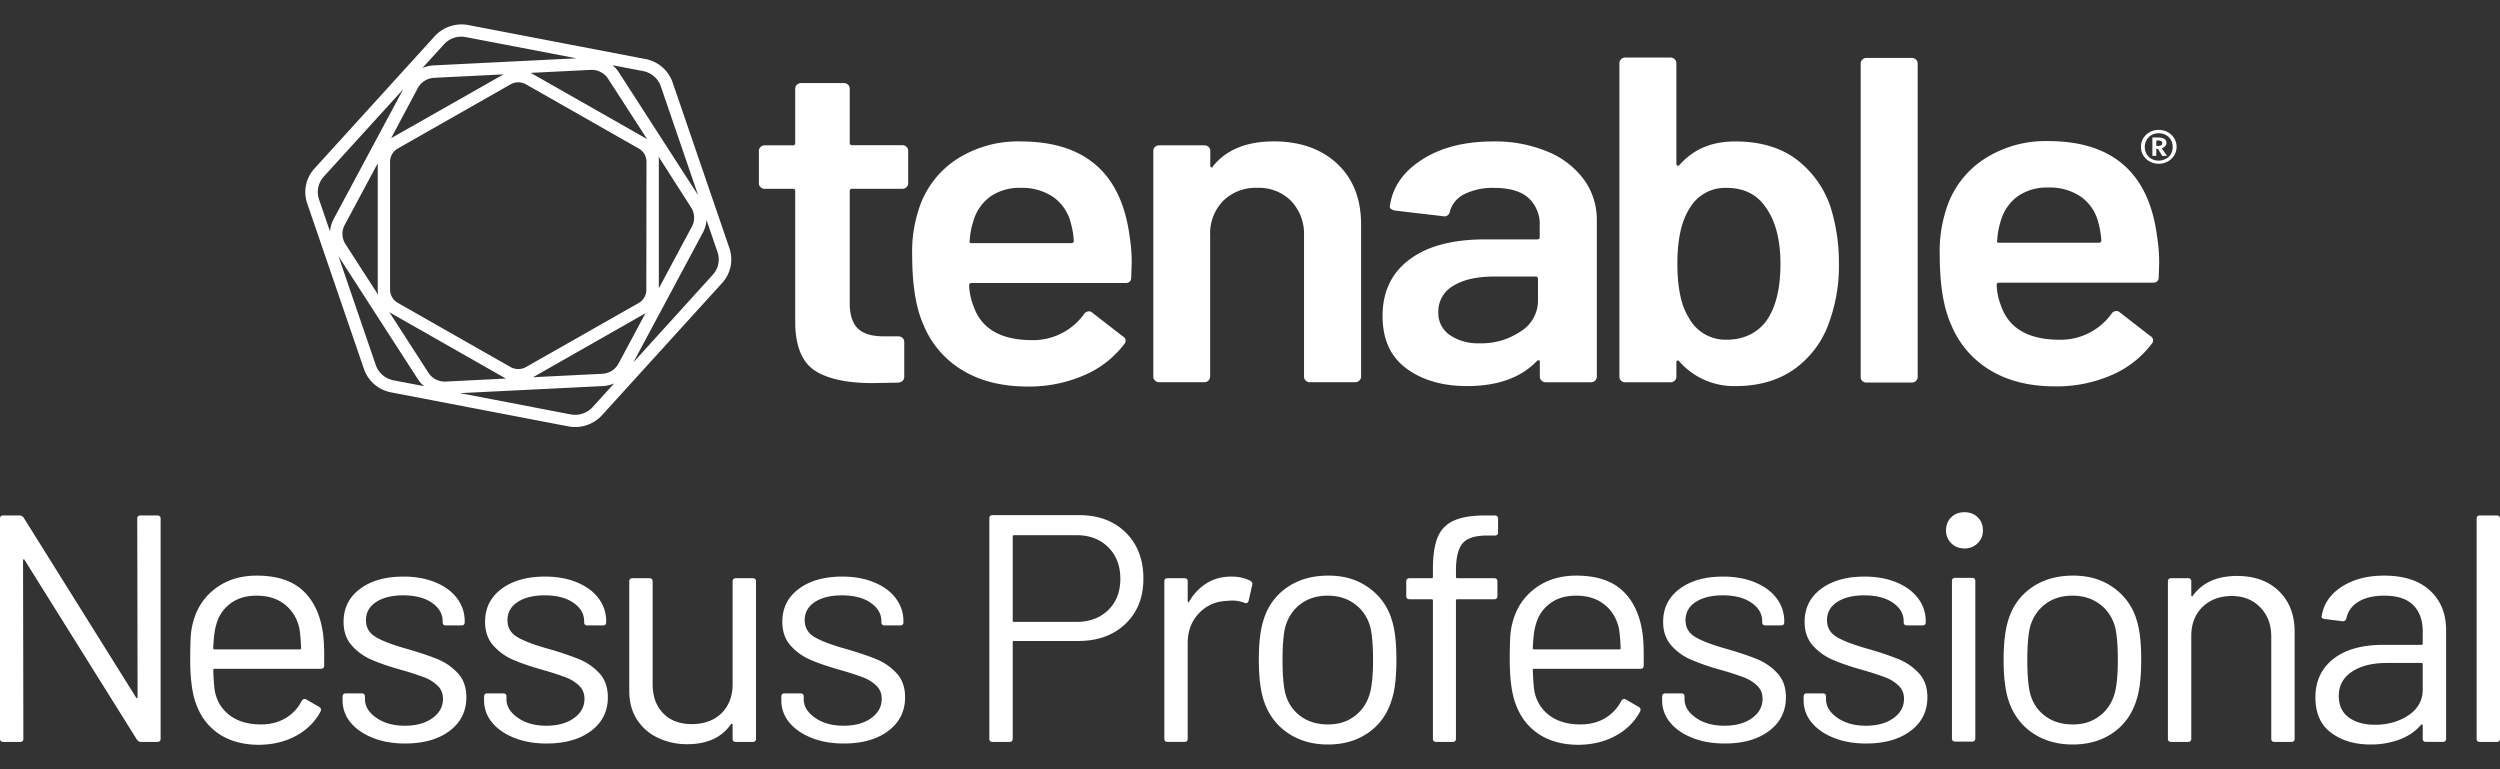 <svg width="156" height="48" fill="none" xmlns="http://www.w3.org/2000/svg"><rect width="100%" height="100%" fill="#333333" stroke="none"/><path d="M135.098 9.131v-.007a.27.27 0 00.09-.2c0-.23-.179-.345-.535-.345h-.344v1.147h.242v-.438h.104l.269.438h.293l-.324-.476a.47.47 0 00.206-.12h-.001v.001zm-.416-.026h-.131l.005-.338h.121c.065-.004.13.01.186.04a.137.137 0 01.061.124c0 .117-.085.174-.243.174h.001z" fill="#fff"/><path d="M135.67 8.631a1.07 1.07 0 00-.402-.385 1.17 1.17 0 00-.569-.14 1.14 1.14 0 00-.557.14 1.089 1.089 0 00-.402.385 1.014 1.014 0 00-.145.534c-.002.186.048.37.145.531.098.159.237.29.402.38.17.094.362.143.557.141a1.17 1.17 0 00.569-.14 1.07 1.07 0 00.402-.381.997.997 0 00.148-.53 1.017 1.017 0 00-.148-.535zm-.206.979a.793.793 0 01-.31.302v-.007a.95.95 0 01-.455.119.916.916 0 01-.443-.11.8.8 0 01-.308-.302.875.875 0 01-.114-.438.885.885 0 01.114-.44.821.821 0 01.308-.308.898.898 0 01.443-.11.921.921 0 01.455.11c.13.073.237.178.31.305a.87.87 0 01.111.44.852.852 0 01-.111.438zM56.302 9.06h-3.124c-.104 0-.155-.05-.155-.146v-3.39c0-.09-.04-.176-.107-.238a.36.36 0 00-.261-.102H49.99a.364.364 0 00-.261.102.33.33 0 00-.107.238v3.4a.163.163 0 010 .035.133.133 0 01-.152.11h-1.747a.369.369 0 00-.261.1.326.326 0 00-.107.238v2.036c0 .09.039.176.107.238.07.066.164.102.261.1h1.747a.11.11 0 01.036 0 .13.13 0 01.116.146v8.244c.021 1.448.429 2.434 1.225 2.954.797.52 2.002.78 3.616.78l1.594-.028c.245-.038.368-.164.368-.376v-2.174c0-.09-.04-.177-.108-.238a.367.367 0 00-.26-.102h-.92c-.734 0-1.271-.161-1.608-.49-.338-.328-.506-.86-.506-1.595v-6.975c0-.096.05-.146.155-.146h3.124a.372.372 0 00.262-.1.334.334 0 00.107-.257V9.398a.33.33 0 00-.107-.238.375.375 0 00-.262-.1zM63.692 8.827A7.028 7.028 0 0059.602 10a5.829 5.829 0 00-2.314 3.2 8.38 8.38 0 00-.368 2.723c0 1.854.235 3.302.704 4.344a5.918 5.918 0 002.437 2.84c1.114.674 2.467 1.012 4.06 1.012a8.6 8.6 0 003.508-.695 6.195 6.195 0 002.529-1.957.302.302 0 00-.092-.476l-1.902-1.476a.3.3 0 00-.213-.088.369.369 0 00-.307.174 3.926 3.926 0 01-3.309 1.623c-1.905-.018-3.1-.723-3.585-2.113a3.924 3.924 0 01-.276-1.34.134.134 0 01.152-.11h9.592c.244 0 .368-.11.368-.347l.032-.898a9.752 9.752 0 00-.123-1.62c-.51-3.98-2.779-5.969-6.804-5.969h.001zm3.158 6.344h-6.22c-.12 0-.162-.048-.12-.146a4.68 4.68 0 01.242-1.274 2.837 2.837 0 011.055-1.492 3.162 3.162 0 011.887-.536 3.431 3.431 0 012.04.58c.547.396.932.972 1.087 1.623.1.36.162.728.184 1.1 0 .097-.05.145-.155.145zM79.474 8.824c-1.697 0-2.963.521-3.797 1.564-.022.059-.054.078-.092.059a.118.118 0 01-.063-.116v-.924a.331.331 0 00-.107-.239.369.369 0 00-.26-.1h-2.819a.369.369 0 00-.261.1.326.326 0 00-.107.239V23.51c0 .09.038.177.107.238.069.068.163.104.261.102h2.812a.361.361 0 00.366-.34v-8.834a2.891 2.891 0 01.814-2.143 2.876 2.876 0 012.13-.811 2.81 2.81 0 012.114.825c.545.586.833 1.36.799 2.155v8.808c0 .09.038.177.106.238.07.068.164.106.262.102h2.824a.361.361 0 00.261-.102.327.327 0 00.107-.238v-9.5c0-1.602-.497-2.866-1.492-3.795-.992-.926-2.313-1.39-3.964-1.393zM96.576 9.464a8.49 8.49 0 00-3.41-.637c-1.775 0-3.25.376-4.427 1.13-1.177.754-1.847 1.718-2.008 2.895a.166.166 0 00.077.19.688.688 0 00.261.1l2.972.348a.34.34 0 00.429-.29c.13-.471.459-.866.904-1.085a3.951 3.951 0 011.884-.39c.94 0 1.644.208 2.114.623a2.21 2.21 0 01.705 1.753v.695c0 .095-.05.142-.153.142h-3.28c-2.022.004-3.59.424-4.702 1.262-1.113.838-1.67 2.01-1.67 3.518 0 1.45.493 2.54 1.485 3.273.992.734 2.254 1.1 3.786 1.1 1.907 0 3.36-.522 4.36-1.564a.135.135 0 01.123-.043c.041.01.06.043.06.102v.926c.001.09.04.177.107.238.07.068.165.105.262.103h2.82a.357.357 0 00.259-.103.322.322 0 00.108-.238v-9.76a4.256 4.256 0 00-.796-2.535 5.296 5.296 0 00-2.27-1.753zm-.605 9.306a2.255 2.255 0 01-1.073 1.904 4.36 4.36 0 01-2.565.748 3.153 3.153 0 01-1.856-.507 1.656 1.656 0 01-.726-1.429 1.836 1.836 0 01.934-1.652c.623-.385 1.477-.578 2.558-.578h2.575c.102 0 .152.047.152.145v1.369zM112.036 9.898c-.991-.714-2.243-1.071-3.754-1.071-1.512 0-2.614.492-3.493 1.478a.102.102 0 01-.121.028.118.118 0 01-.063-.116V3.932a.33.33 0 00-.107-.238.363.363 0 00-.261-.102h-2.819a.36.36 0 00-.26.102.324.324 0 00-.107.238V23.52c0 .09.039.177.107.238a.36.36 0 00.26.095h2.821a.363.363 0 00.261-.102.325.325 0 00.107-.238v-.898a.118.118 0 01.063-.116c.039-.02.08 0 .121.057a4.531 4.531 0 003.517 1.535c1.45 0 2.676-.357 3.677-1.07a5.998 5.998 0 002.18-2.984c.41-1.164.607-2.39.583-3.62a11.512 11.512 0 00-.533-3.533 6.22 6.22 0 00-2.18-2.985h.001zm-1.674 9.907a2.76 2.76 0 01-1.068 1.026 3.192 3.192 0 01-1.533.365 2.59 2.59 0 01-2.39-1.39c-.469-.737-.703-1.857-.703-3.362 0-1.504.255-2.653.766-3.447a2.55 2.55 0 012.298-1.274c1.082 0 1.899.404 2.451 1.217.612.85.918 2.028.918 3.533 0 1.41-.247 2.522-.739 3.332zM119.295 3.613h-2.82a.366.366 0 00-.259.102.321.321 0 00-.109.239v19.588c.001.091.041.177.109.239a.364.364 0 00.259.09h2.82a.373.373 0 00.261-.1.334.334 0 00.107-.239V3.954a.33.33 0 00-.107-.239.375.375 0 00-.261-.102zM127.801 8.805a7.023 7.023 0 00-4.084 1.183 5.81 5.81 0 00-2.313 3.2 8.374 8.374 0 00-.364 2.713c0 1.854.235 3.302.705 4.344a5.917 5.917 0 002.431 2.85c1.113.676 2.466 1.014 4.06 1.014a8.59 8.59 0 003.509-.695 6.217 6.217 0 002.529-1.969.303.303 0 00-.092-.476l-1.902-1.475a.291.291 0 00-.213-.088.363.363 0 00-.307.173 3.93 3.93 0 01-3.308 1.621c-1.906-.019-3.101-.723-3.585-2.113a3.913 3.913 0 01-.276-1.302c0-.098.051-.146.153-.146h9.592c.244 0 .367-.11.367-.348l.029-.897a10.036 10.036 0 00-.128-1.624c-.51-3.977-2.778-5.966-6.804-5.966h.001zm3.168 6.34h-6.22c-.123 0-.164-.049-.124-.143.022-.434.103-.864.242-1.276a2.831 2.831 0 011.056-1.49 3.172 3.172 0 011.877-.534 3.435 3.435 0 012.051.576c.548.395.933.97 1.087 1.62.1.36.162.73.185 1.103 0 .095-.054.143-.155.143h.001zM41.971 5.141a2.23 2.23 0 00-1.695-1.457l-11.052-2.12a2.272 2.272 0 00-2.097.695l-7.509 8.263a2.176 2.176 0 00-.45 2.166l3.544 10.34c.257.75.904 1.306 1.695 1.457l11.058 2.121a2.266 2.266 0 002.098-.695l7.508-8.263c.532-.592.7-1.418.443-2.167L41.97 5.141h.001zm-1.848-.707c.517.098.94.46 1.11.95l2.33 6.8-4.954-7.679a1.93 1.93 0 00-.385-.435l1.9.364zm.97 5.335l2.034 3.18c.231.36.25.813.048 1.19l-2.063 3.852v-7.915a1.84 1.84 0 00-.02-.307zm-3.15-4.855l.008.01 2.44 3.773a1.428 1.428 0 00-.144-.093L33.21 4.6a.934.934 0 00-.1-.052l3.752-.188c.436-.02.85.192 1.083.554zm2.398 5.162l-.01 8.026a.95.95 0 01-.484.81l-7.03 3.994a.983.983 0 01-.954 0L24.825 18.9a.95.95 0 01-.485-.81v-8.014a.95.95 0 01.485-.81l7.038-4.004a.965.965 0 01.955 0l7.038 4.004a.95.95 0 01.485.81zM27.703 2.766a1.466 1.466 0 011.366-.45l6.905 1.322-8.913.442a2.08 2.08 0 00-.705.167l1.347-1.48zM27.1 4.855l4.319-.214-6.983 3.964a.135.135 0 00-.032.018l1.672-3.137a1.23 1.23 0 011.024-.63zm-6.505 9.596l-.688-2.009a1.41 1.41 0 01.293-1.412h-.005l4.965-5.46-4.343 8.105c-.128.24-.204.505-.222.775v.001zm3.005 3.95l-2.044-3.17a1.174 1.174 0 01-.049-1.19l2.064-3.854v7.906c0 .103.01.206.028.307h.001zm.954 5.331a1.456 1.456 0 01-1.104-.947l-2.33-6.801 4.956 7.677c.105.163.235.31.384.435l-1.905-.364zm2.176-.478l-2.44-3.782c.047.033.095.064.145.092l7.039 4.005c.031.02.065.037.1.052l-3.753.189a1.216 1.216 0 01-1.091-.555v-.001zm10.25 2.15c-.344.377-.863.549-1.369.455l-6.903-1.327 8.913-.442c.243-.015.482-.07.705-.167l-1.346 1.48zm.603-2.08l-4.319.214 6.983-3.974.031-.018-1.68 3.137c-.2.376-.585.62-1.015.64zm6.9-6.185l-4.963 5.475 4.343-8.108c.129-.24.205-.504.225-.775l.688 2.009a1.409 1.409 0 01-.293 1.4v-.001zM8.77 32.165h1.047c.137 0 .206.067.206.202v13.726c0 .135-.069.202-.206.202H8.791c-.096 0-.178-.047-.247-.141L1.54 34.95c-.013-.04-.034-.057-.061-.05-.028.007-.041.03-.041.07l.02 11.123c0 .135-.068.202-.205.202H.205c-.137 0-.205-.067-.205-.202V32.367c0-.135.068-.202.205-.202h1.027c.096 0 .178.047.247.141L8.482 43.51c.014.04.035.057.062.05.027-.007.041-.03.041-.07l-.02-11.123c0-.135.068-.202.205-.202zM20.228 40.885v.646c0 .134-.069.201-.206.201H13.39c-.055 0-.083.027-.083.081.028.74.069 1.218.124 1.433.15.606.472 1.084.965 1.434.493.35 1.123.525 1.89.525.575 0 1.081-.128 1.52-.384.438-.256.78-.62 1.026-1.09.082-.121.178-.148.288-.08l.8.463c.11.068.138.162.083.283-.342.646-.856 1.154-1.54 1.524-.685.37-1.472.555-2.362.555-.973-.013-1.787-.242-2.445-.686-.657-.444-1.13-1.063-1.417-1.857-.246-.646-.37-1.575-.37-2.786 0-.565.01-1.026.031-1.383a4.33 4.33 0 01.155-.959c.232-.874.701-1.574 1.406-2.099.706-.525 1.558-.787 2.557-.787 1.247 0 2.205.31 2.876.928.67.62 1.088 1.494 1.253 2.624.055.377.082.848.082 1.414zm-5.884-3.2c-.445.343-.736.804-.873 1.383-.082.282-.137.74-.165 1.373 0 .053.028.08.083.08h5.319c.055 0 .082-.027.082-.08-.027-.606-.068-1.037-.123-1.293-.15-.605-.455-1.086-.914-1.443-.459-.356-1.037-.535-1.736-.535-.698 0-1.228.172-1.673.515zM23.236 46.032c-.595-.242-1.054-.565-1.376-.969a2.116 2.116 0 01-.482-1.352v-.243c0-.134.068-.201.205-.201h.986c.137 0 .205.067.205.201v.162c0 .444.236.83.709 1.16.472.33 1.064.495 1.776.495s1.288-.158 1.726-.474c.438-.316.657-.717.657-1.201 0-.337-.113-.613-.339-.828a2.441 2.441 0 00-.8-.505 18.349 18.349 0 00-1.428-.464c-.767-.215-1.397-.43-1.89-.646a3.473 3.473 0 01-1.242-.898c-.336-.384-.504-.871-.504-1.464 0-.86.343-1.547 1.027-2.059.685-.511 1.589-.767 2.711-.767.753 0 1.42.121 2.003.364.582.242 1.03.575 1.345.999.315.424.473.898.473 1.423v.06c0 .135-.069.202-.206.202h-.965c-.137 0-.206-.067-.206-.202v-.06c0-.458-.222-.841-.667-1.15-.445-.31-1.044-.465-1.797-.465-.698 0-1.26.138-1.684.414-.425.276-.637.656-.637 1.14 0 .458.205.808.616 1.05.41.242 1.048.485 1.91.727.794.229 1.438.444 1.93.646.494.202.918.494 1.274.878.356.383.534.885.534 1.504 0 .874-.349 1.574-1.047 2.1-.699.524-1.623.786-2.773.786-.767 0-1.448-.12-2.044-.363zM32.066 46.032c-.595-.242-1.054-.565-1.376-.969a2.116 2.116 0 01-.483-1.352v-.243c0-.134.069-.201.206-.201h.986c.137 0 .205.067.205.201v.162c0 .444.236.83.709 1.16.472.33 1.064.495 1.776.495s1.287-.158 1.726-.474c.438-.316.657-.717.657-1.201 0-.337-.113-.613-.34-.828a2.441 2.441 0 00-.8-.505 18.358 18.358 0 00-1.428-.464c-.766-.215-1.396-.43-1.89-.646a3.473 3.473 0 01-1.242-.898c-.335-.384-.503-.871-.503-1.464 0-.86.342-1.547 1.027-2.059.685-.511 1.588-.767 2.711-.767.753 0 1.42.121 2.003.364.582.242 1.03.575 1.345.999.315.424.472.898.472 1.423v.06c0 .135-.068.202-.205.202h-.965c-.137 0-.206-.067-.206-.202v-.06c0-.458-.222-.841-.667-1.15-.445-.31-1.044-.465-1.797-.465-.699 0-1.26.138-1.684.414-.425.276-.637.656-.637 1.14 0 .458.205.808.616 1.05.41.242 1.047.485 1.91.727a19.49 19.49 0 011.93.646c.494.202.918.494 1.274.878.356.383.534.885.534 1.504 0 .874-.35 1.574-1.047 2.1-.699.524-1.623.786-2.773.786-.767 0-1.448-.12-2.044-.363zM45.92 36.081h1.048c.137 0 .206.067.206.202v9.81c0 .135-.069.202-.206.202h-1.047c-.137 0-.206-.067-.206-.202v-.868c0-.026-.013-.047-.04-.06-.028-.014-.048-.007-.062.02-.575.834-1.486 1.252-2.732 1.252a4.195 4.195 0 01-1.818-.394 3.117 3.117 0 01-1.314-1.14c-.322-.498-.483-1.097-.483-1.797v-6.823c0-.135.069-.202.206-.202h1.047c.137 0 .206.067.206.202v6.399c0 .767.219 1.376.657 1.827.438.45 1.034.676 1.787.676.753 0 1.4-.229 1.859-.686.458-.458.688-1.063.688-1.817v-6.4c0-.134.068-.2.205-.2zM50.614 46.032c-.596-.242-1.054-.565-1.376-.969a2.116 2.116 0 01-.483-1.352v-.243c0-.134.069-.201.206-.201h.985c.137 0 .206.067.206.201v.162c0 .444.236.83.708 1.16.473.33 1.065.495 1.777.495s1.287-.158 1.725-.474c.438-.316.657-.717.657-1.201 0-.337-.112-.613-.338-.828a2.441 2.441 0 00-.801-.505 18.358 18.358 0 00-1.428-.464c-.767-.215-1.396-.43-1.89-.646a3.473 3.473 0 01-1.242-.898c-.336-.384-.503-.871-.503-1.464 0-.86.342-1.547 1.027-2.059.684-.511 1.588-.767 2.71-.767.754 0 1.421.121 2.003.364.582.242 1.03.575 1.346.999.315.424.472.898.472 1.423v.06c0 .135-.069.202-.205.202h-.966c-.137 0-.205-.067-.205-.202v-.06c0-.458-.223-.841-.668-1.15-.445-.31-1.044-.465-1.797-.465-.698 0-1.26.138-1.684.414-.424.276-.637.656-.637 1.14 0 .458.206.808.617 1.05.41.242 1.047.485 1.91.727.794.229 1.437.444 1.93.646.493.202.918.494 1.274.878.356.383.534.885.534 1.504 0 .874-.35 1.574-1.048 2.1-.698.524-1.622.786-2.773.786-.766 0-1.447-.12-2.043-.363zM70.25 33.235c.732.726 1.098 1.682 1.098 2.866 0 1.184-.373 2.113-1.12 2.826-.746.713-1.728 1.07-2.947 1.07h-4.005c-.055 0-.082.027-.082.08v6.016c0 .135-.068.202-.205.202H61.94c-.137 0-.205-.067-.205-.202V32.346c0-.134.068-.201.205-.201h5.402c1.205 0 2.174.363 2.906 1.09zm-1.1 4.834c.507-.491.76-1.14.76-1.948 0-.807-.253-1.48-.76-1.978-.506-.498-1.164-.747-1.971-.747h-3.903c-.055 0-.082.027-.082.08v5.25c0 .053.027.08.082.08h3.903c.807 0 1.465-.245 1.971-.737zM78.015 36.242c.11.053.15.141.123.262l-.226.99c-.04.134-.13.174-.267.12a2.122 2.122 0 00-.8-.141l-.268.02c-.712.027-1.3.286-1.766.777-.466.492-.699 1.114-.699 1.868v5.955c0 .134-.068.201-.205.201H72.86c-.137 0-.206-.067-.206-.201v-9.811c0-.134.069-.202.206-.202h1.047c.137 0 .206.068.206.202v1.231c0 .04.01.064.03.071.02.007.038-.003.052-.03a3.237 3.237 0 011.099-1.16c.445-.277.961-.415 1.55-.415.452 0 .842.088 1.17.263zM80.317 45.71c-.712-.499-1.205-1.185-1.479-2.06-.191-.619-.287-1.447-.287-2.483s.096-1.857.287-2.463c.26-.86.747-1.54 1.459-2.038.712-.498 1.574-.747 2.587-.747 1.014 0 1.811.249 2.516.747a3.743 3.743 0 011.448 2.018c.192.579.288 1.407.288 2.483 0 1.077-.096 1.918-.288 2.483-.26.875-.742 1.561-1.448 2.06-.705.497-1.55.746-2.536.746s-1.835-.249-2.547-.747zm4.231-1.04c.466-.357.78-.838.945-1.444.123-.484.185-1.164.185-2.039 0-.874-.055-1.567-.165-2.038-.164-.606-.482-1.087-.955-1.444-.472-.356-1.044-.535-1.715-.535-.67 0-1.239.179-1.704.535-.466.357-.78.838-.945 1.444-.11.47-.164 1.15-.164 2.038 0 .889.054 1.568.164 2.04.15.605.462 1.086.934 1.443.473.356 1.051.535 1.736.535.684 0 1.218-.179 1.684-.535zM91.262 33.91c-.274.33-.41.893-.41 1.687V36c0 .054.027.081.081.081h2.3c.138 0 .206.067.206.202v.908c0 .135-.068.202-.205.202h-2.3c-.055 0-.083.027-.083.08v8.62c0 .135-.068.202-.205.202h-1.027c-.137 0-.205-.067-.205-.202v-8.62c0-.053-.028-.08-.082-.08h-1.377c-.136 0-.205-.067-.205-.202v-.908c0-.135.069-.202.205-.202h1.377c.054 0 .082-.027.082-.08v-.485c0-.835.096-1.49.287-1.968a1.91 1.91 0 01.996-1.05c.473-.222 1.133-.333 1.982-.333h.596c.137 0 .205.067.205.202v.848c0 .134-.068.201-.205.201h-.473c-.753 0-1.266.165-1.54.495zM102.568 40.885v.646c0 .134-.069.201-.206.201h-6.634c-.054 0-.082.027-.082.081.028.74.069 1.218.123 1.433.151.606.473 1.084.966 1.434.493.35 1.123.525 1.89.525.574 0 1.081-.128 1.519-.384a2.655 2.655 0 001.027-1.09c.082-.121.178-.148.288-.08l.801.463c.109.068.137.162.082.283-.343.646-.856 1.154-1.541 1.524-.684.37-1.472.555-2.362.555-.972-.013-1.786-.242-2.444-.686-.657-.444-1.13-1.063-1.417-1.857-.246-.646-.37-1.575-.37-2.786 0-.565.01-1.026.031-1.383.02-.356.072-.676.154-.959.233-.874.702-1.574 1.407-2.099.705-.525 1.558-.787 2.557-.787 1.246 0 2.205.31 2.876.928.671.62 1.088 1.494 1.253 2.624.054.377.082.848.082 1.414zm-5.885-3.2c-.445.343-.736.804-.873 1.383-.082.282-.136.74-.164 1.373 0 .053.028.08.082.08h5.32c.055 0 .082-.027.082-.08-.027-.606-.068-1.037-.123-1.293-.151-.605-.455-1.086-.914-1.443-.459-.356-1.037-.535-1.736-.535-.698 0-1.229.172-1.674.515zM105.577 46.032c-.596-.242-1.054-.565-1.376-.969a2.115 2.115 0 01-.483-1.352v-.243c0-.134.069-.201.206-.201h.986c.136 0 .205.067.205.201v.162c0 .444.236.83.708 1.16.473.33 1.065.495 1.777.495s1.287-.158 1.725-.474c.438-.316.658-.717.658-1.201 0-.337-.113-.613-.339-.828a2.444 2.444 0 00-.801-.505 18.304 18.304 0 00-1.428-.464 14.86 14.86 0 01-1.889-.646 3.478 3.478 0 01-1.243-.898c-.335-.384-.503-.871-.503-1.464 0-.86.342-1.547 1.027-2.059.684-.511 1.588-.767 2.711-.767.753 0 1.421.121 2.002.364.582.242 1.031.575 1.346.999.315.424.472.898.472 1.423v.06c0 .135-.068.202-.205.202h-.966c-.137 0-.205-.067-.205-.202v-.06c0-.458-.222-.841-.667-1.15-.445-.31-1.045-.465-1.798-.465-.698 0-1.259.138-1.684.414-.424.276-.636.656-.636 1.14 0 .458.205.808.616 1.05.41.242 1.047.485 1.91.727.794.229 1.437.444 1.93.646.493.202.918.494 1.274.878.356.383.534.885.534 1.504 0 .874-.349 1.574-1.048 2.1-.698.524-1.622.786-2.772.786-.767 0-1.448-.12-2.044-.363zM114.405 46.032c-.595-.242-1.054-.565-1.376-.969a2.12 2.12 0 01-.482-1.352v-.243c0-.134.068-.201.205-.201h.986c.137 0 .205.067.205.201v.162c0 .444.236.83.709 1.16.472.33 1.064.495 1.776.495s1.288-.158 1.726-.474c.438-.316.657-.717.657-1.201 0-.337-.113-.613-.339-.828a2.444 2.444 0 00-.801-.505 18.394 18.394 0 00-1.427-.464c-.767-.215-1.397-.43-1.89-.646a3.478 3.478 0 01-1.243-.898c-.335-.384-.503-.871-.503-1.464 0-.86.343-1.547 1.027-2.059.685-.511 1.589-.767 2.711-.767.753 0 1.421.121 2.003.364.582.242 1.03.575 1.345.999.315.424.472.898.472 1.423v.06c0 .135-.068.202-.205.202h-.965c-.137 0-.206-.067-.206-.202v-.06c0-.458-.222-.841-.667-1.15-.445-.31-1.044-.465-1.797-.465-.699 0-1.26.138-1.684.414-.425.276-.637.656-.637 1.14 0 .458.205.808.616 1.05.411.242 1.048.485 1.91.727a19.53 19.53 0 011.931.646 3.55 3.55 0 011.273.878c.356.383.534.885.534 1.504 0 .874-.349 1.574-1.047 2.1-.699.524-1.623.786-2.773.786-.767 0-1.448-.12-2.044-.363zM121.761 33.9a1.087 1.087 0 01-.329-.807c0-.323.11-.61.329-.818.219-.209.493-.313.821-.313.329 0 .603.104.822.313.219.209.328.481.328.818 0 .336-.109.592-.328.807a1.125 1.125 0 01-.822.323c-.328 0-.602-.108-.821-.323zm.041 12.172v-9.81c0-.135.068-.202.205-.202h1.048c.137 0 .205.067.205.202v9.81c0 .135-.068.202-.205.202h-1.048c-.137 0-.205-.067-.205-.202zM126.792 45.71c-.712-.499-1.204-1.185-1.478-2.06-.192-.619-.288-1.447-.288-2.483s.096-1.857.288-2.463c.26-.86.746-1.54 1.458-2.038.712-.498 1.575-.747 2.588-.747 1.013 0 1.811.249 2.516.747a3.743 3.743 0 011.448 2.018c.191.579.287 1.407.287 2.483 0 1.077-.096 1.918-.287 2.483-.26.875-.743 1.561-1.448 2.06-.705.497-1.551.746-2.537.746s-1.835-.249-2.547-.747zm4.231-1.04c.466-.357.781-.838.945-1.444.123-.484.185-1.164.185-2.039 0-.874-.055-1.567-.164-2.038-.165-.606-.483-1.087-.955-1.444-.473-.356-1.044-.535-1.715-.535s-1.239.179-1.705.535c-.466.357-.78.838-.945 1.444-.109.47-.164 1.15-.164 2.038 0 .889.055 1.568.164 2.04.151.605.462 1.086.935 1.443.472.356 1.051.535 1.735.535.685 0 1.219-.179 1.684-.535zM142.209 36.889c.651.632.976 1.48.976 2.543v6.661c0 .135-.069.202-.206.202h-1.047c-.137 0-.206-.067-.206-.202v-6.378c0-.74-.229-1.346-.688-1.817-.458-.471-1.05-.707-1.776-.707s-1.363.229-1.828.687c-.466.457-.698 1.056-.698 1.796v6.42c0 .134-.069.201-.206.201h-1.047c-.137 0-.206-.067-.206-.202v-9.81c0-.135.069-.202.206-.202h1.047c.137 0 .206.067.206.202v.868c0 .027.01.047.03.06.021.014.038.007.052-.02.602-.834 1.526-1.251 2.772-1.251 1.096 0 1.969.316 2.619.949zM151.629 36.847c.671.62 1.007 1.44 1.007 2.463v6.783c0 .134-.069.201-.206.201h-1.047c-.137 0-.205-.067-.205-.201v-.828a.069.069 0 00-.031-.06c-.021-.014-.045-.007-.072.02-.342.403-.787.71-1.335.918a5.101 5.101 0 01-1.828.313c-.972 0-1.787-.242-2.444-.727-.657-.484-.986-1.224-.986-2.22 0-.996.373-1.807 1.119-2.392.747-.586 1.784-.878 3.112-.878h2.382c.055 0 .083-.027.083-.081v-.767c0-.687-.196-1.228-.586-1.625-.39-.397-.996-.596-1.817-.596-.658 0-1.192.125-1.603.374-.41.249-.664.595-.759 1.04-.041.134-.124.194-.247.181l-1.109-.141c-.151-.027-.212-.081-.185-.162.11-.753.52-1.366 1.232-1.837.713-.47 1.603-.706 2.671-.706 1.232 0 2.183.31 2.854.928zm-1.335 7.782c.589-.397.884-.932.884-1.605V41.45c0-.054-.028-.081-.083-.081h-2.156c-.904 0-1.63.182-2.177.545-.548.363-.822.868-.822 1.514 0 .592.209 1.04.627 1.343.417.302.962.454 1.632.454.808 0 1.507-.199 2.095-.596zM154.542 46.093V32.367c0-.135.068-.202.205-.202h1.048c.137 0 .205.067.205.202v13.726c0 .135-.068.202-.205.202h-1.048c-.137 0-.205-.067-.205-.202z" fill="#fff"/></svg>